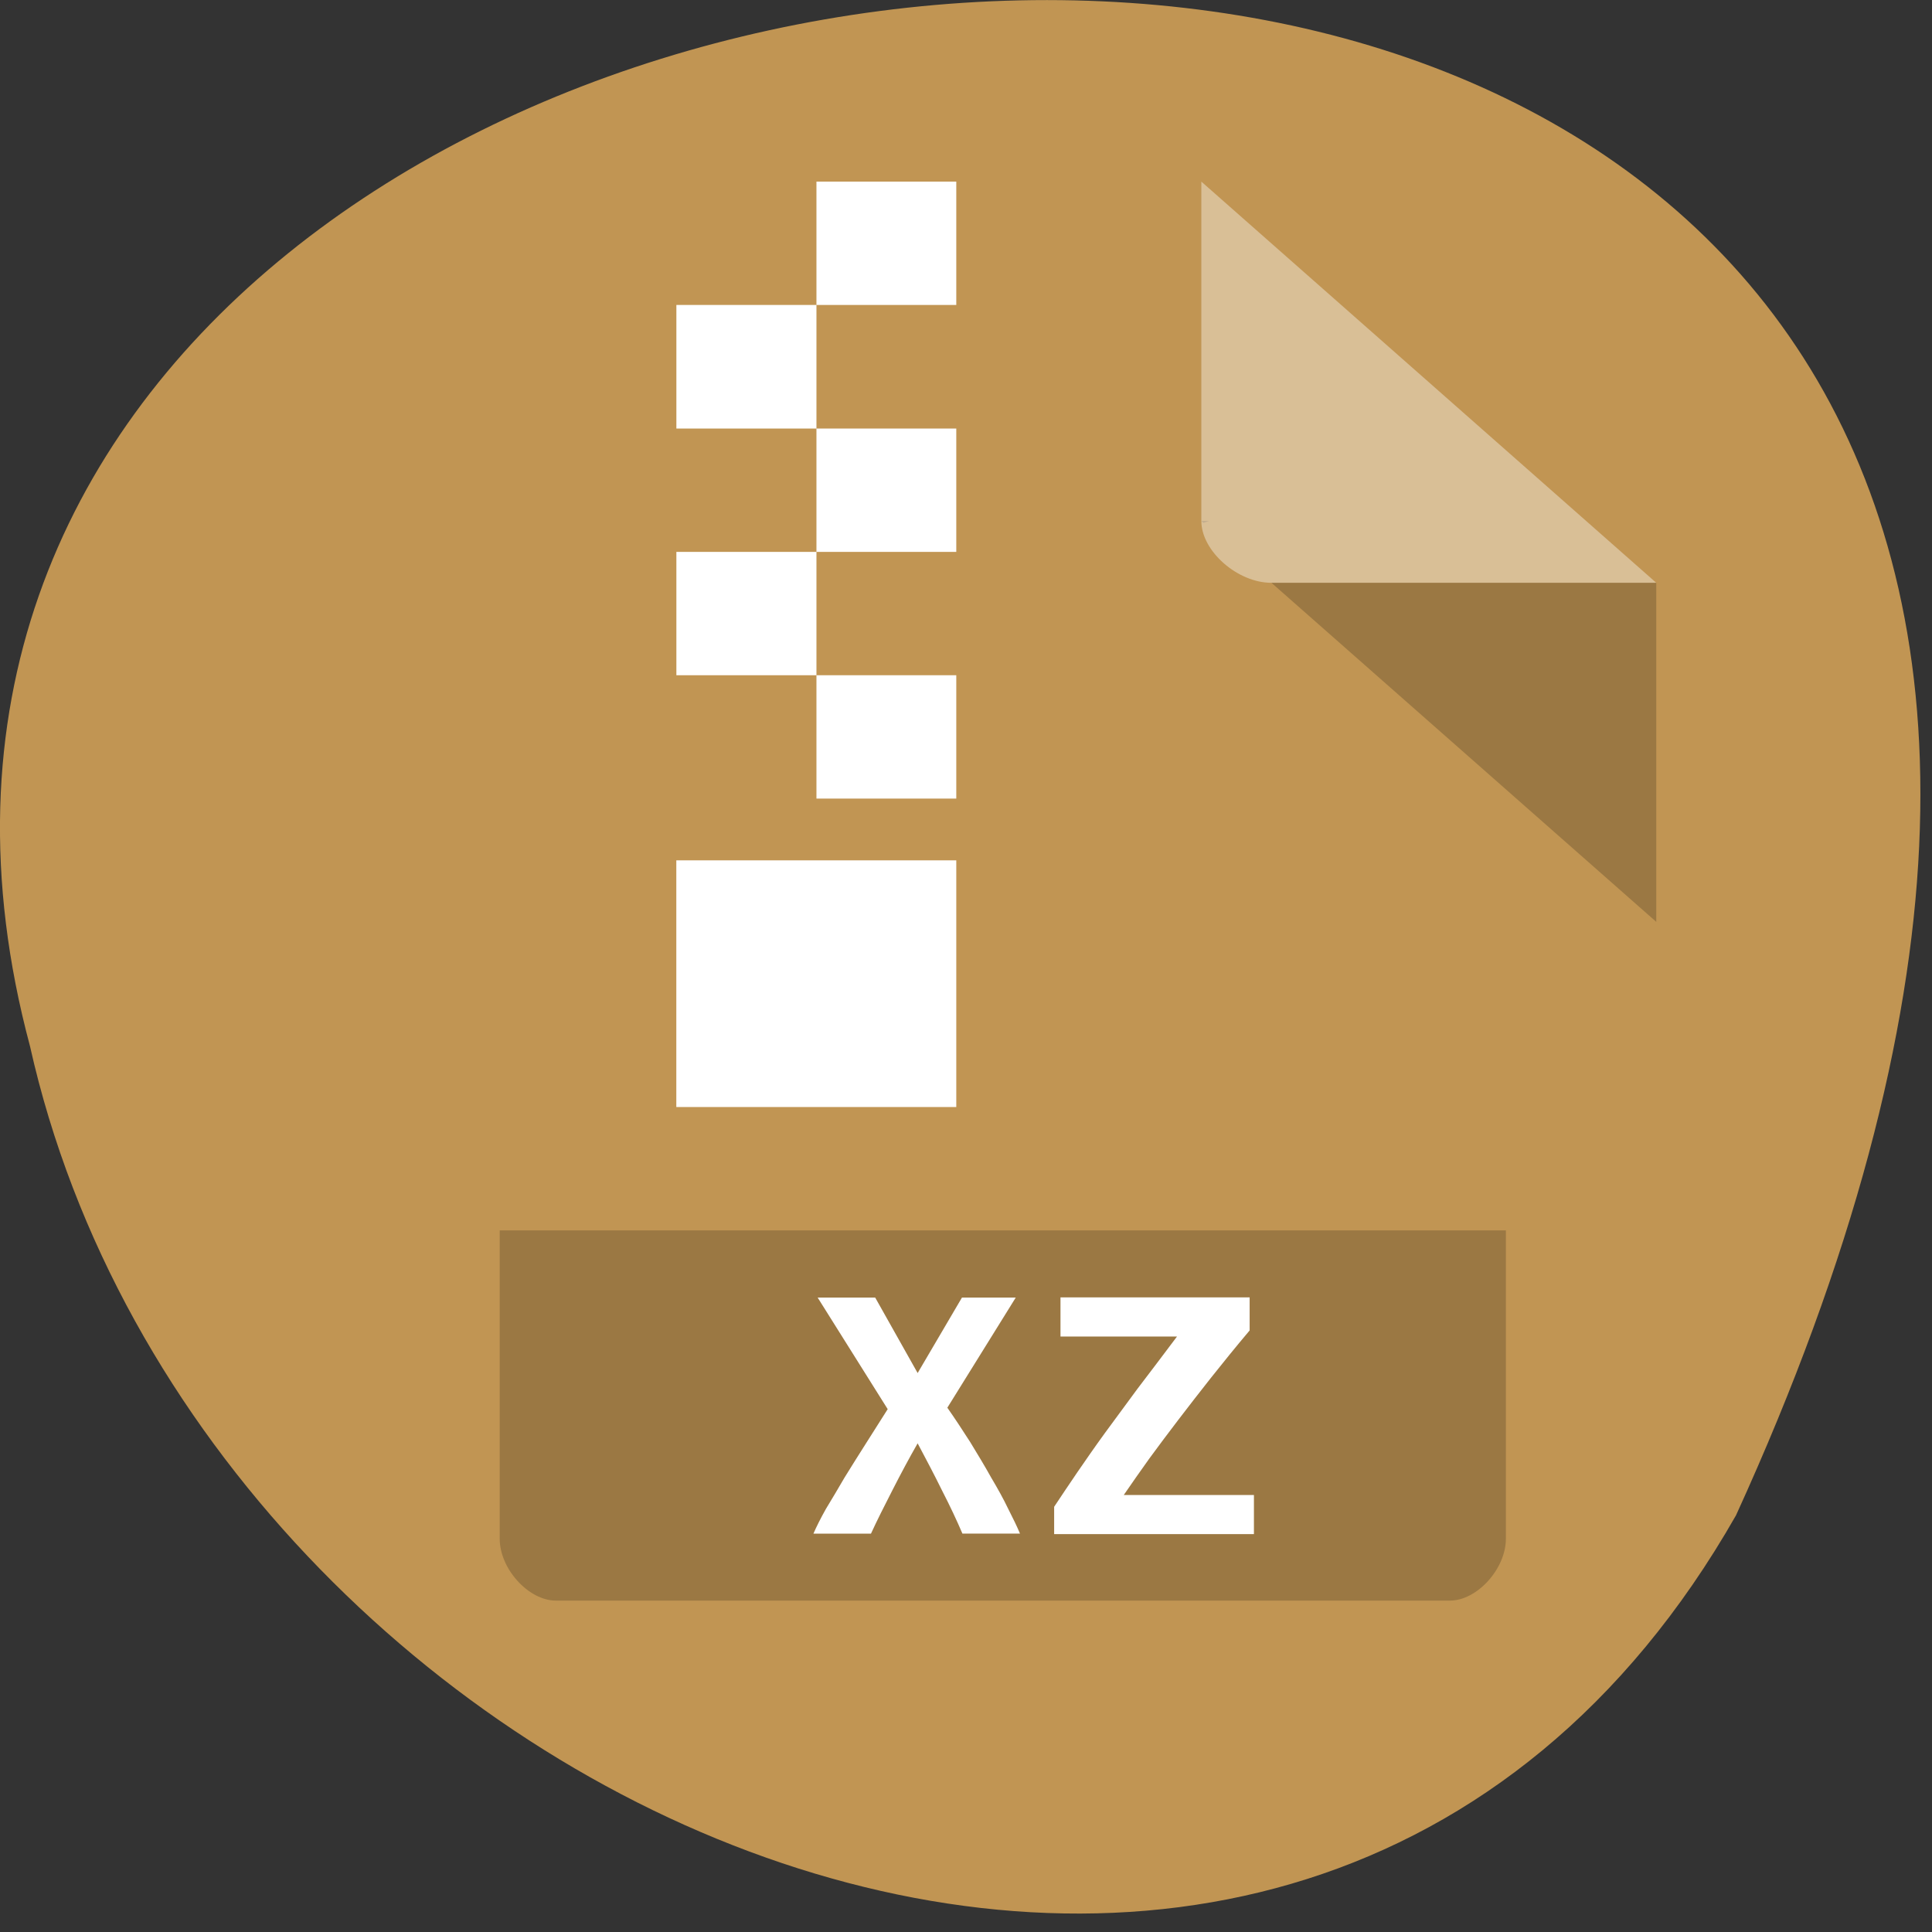 <svg xmlns="http://www.w3.org/2000/svg" viewBox="0 0 32 32"><rect x="0" y="0" width="32" height="32" fill="#333333" stroke="none"/><path d="m 28.754 25.098 c 15.645 -34.258 -34.211 -30.02 -28.258 -7.773 c 2.875 12.852 20.922 20.648 28.258 7.773" style="fill:#c19553"/><path d="m 19.898 8.629 l 0.035 0.031 l 0.094 -0.031 m 1.031 1.023 l 6.375 5.617 v -5.617" style="fill-opacity:0.196"/><path d="m 19.898 3.008 l 7.535 6.645 h -6.375 c -0.562 0 -1.16 -0.527 -1.16 -1.023" style="fill:#fff;fill-opacity:0.392"/><path d="m 8.277 20.379 v 5.109 c 0 0.496 0.477 1.023 0.93 1.023 h 14.809 c 0.449 0 0.926 -0.527 0.926 -1.023 v -5.109" style="fill-opacity:0.196"/><g style="fill:#fff"><path d="m 13.523 3.008 v 2.043 h 2.316 v -2.043 m -2.316 2.043 h -2.32 v 2.047 h 2.32 m 0 0 v 2.043 h 2.316 v -2.043 m -2.316 2.043 h -2.32 v 2.043 h 2.32 m 0 0 v 2.043 h 2.316 v -2.043 m -4.637 3.066 v 4.086 h 4.637 v -4.086"/><path d="m 20.699 22.035 c -0.234 0.277 -0.445 0.539 -0.641 0.785 c -0.195 0.246 -0.375 0.48 -0.543 0.699 c -0.168 0.219 -0.328 0.434 -0.48 0.641 c -0.145 0.203 -0.285 0.402 -0.422 0.602 h 2.156 v 0.648 h -3.309 v -0.453 c 0.121 -0.18 0.246 -0.371 0.383 -0.57 c 0.137 -0.199 0.285 -0.414 0.453 -0.645 c 0.168 -0.227 0.348 -0.473 0.543 -0.738 c 0.203 -0.266 0.422 -0.555 0.656 -0.867 h -1.93 v -0.648 h 3.133 v 0.547"/><path d="m 15.941 25.402 c -0.09 -0.211 -0.203 -0.453 -0.336 -0.711 c -0.129 -0.262 -0.266 -0.523 -0.406 -0.785 c -0.141 0.246 -0.281 0.508 -0.418 0.777 c -0.137 0.266 -0.258 0.508 -0.355 0.719 h -0.953 c 0.047 -0.109 0.117 -0.25 0.207 -0.41 c 0.098 -0.16 0.199 -0.332 0.309 -0.52 c 0.113 -0.184 0.234 -0.375 0.355 -0.566 c 0.125 -0.199 0.246 -0.387 0.359 -0.566 l -1.16 -1.848 h 0.953 l 0.703 1.25 l 0.734 -1.25 h 0.891 l -1.133 1.824 c 0.129 0.184 0.254 0.375 0.379 0.57 c 0.121 0.199 0.238 0.391 0.344 0.582 c 0.109 0.184 0.207 0.359 0.285 0.523 c 0.082 0.16 0.148 0.297 0.195 0.41 h -0.953"/></g></svg>
